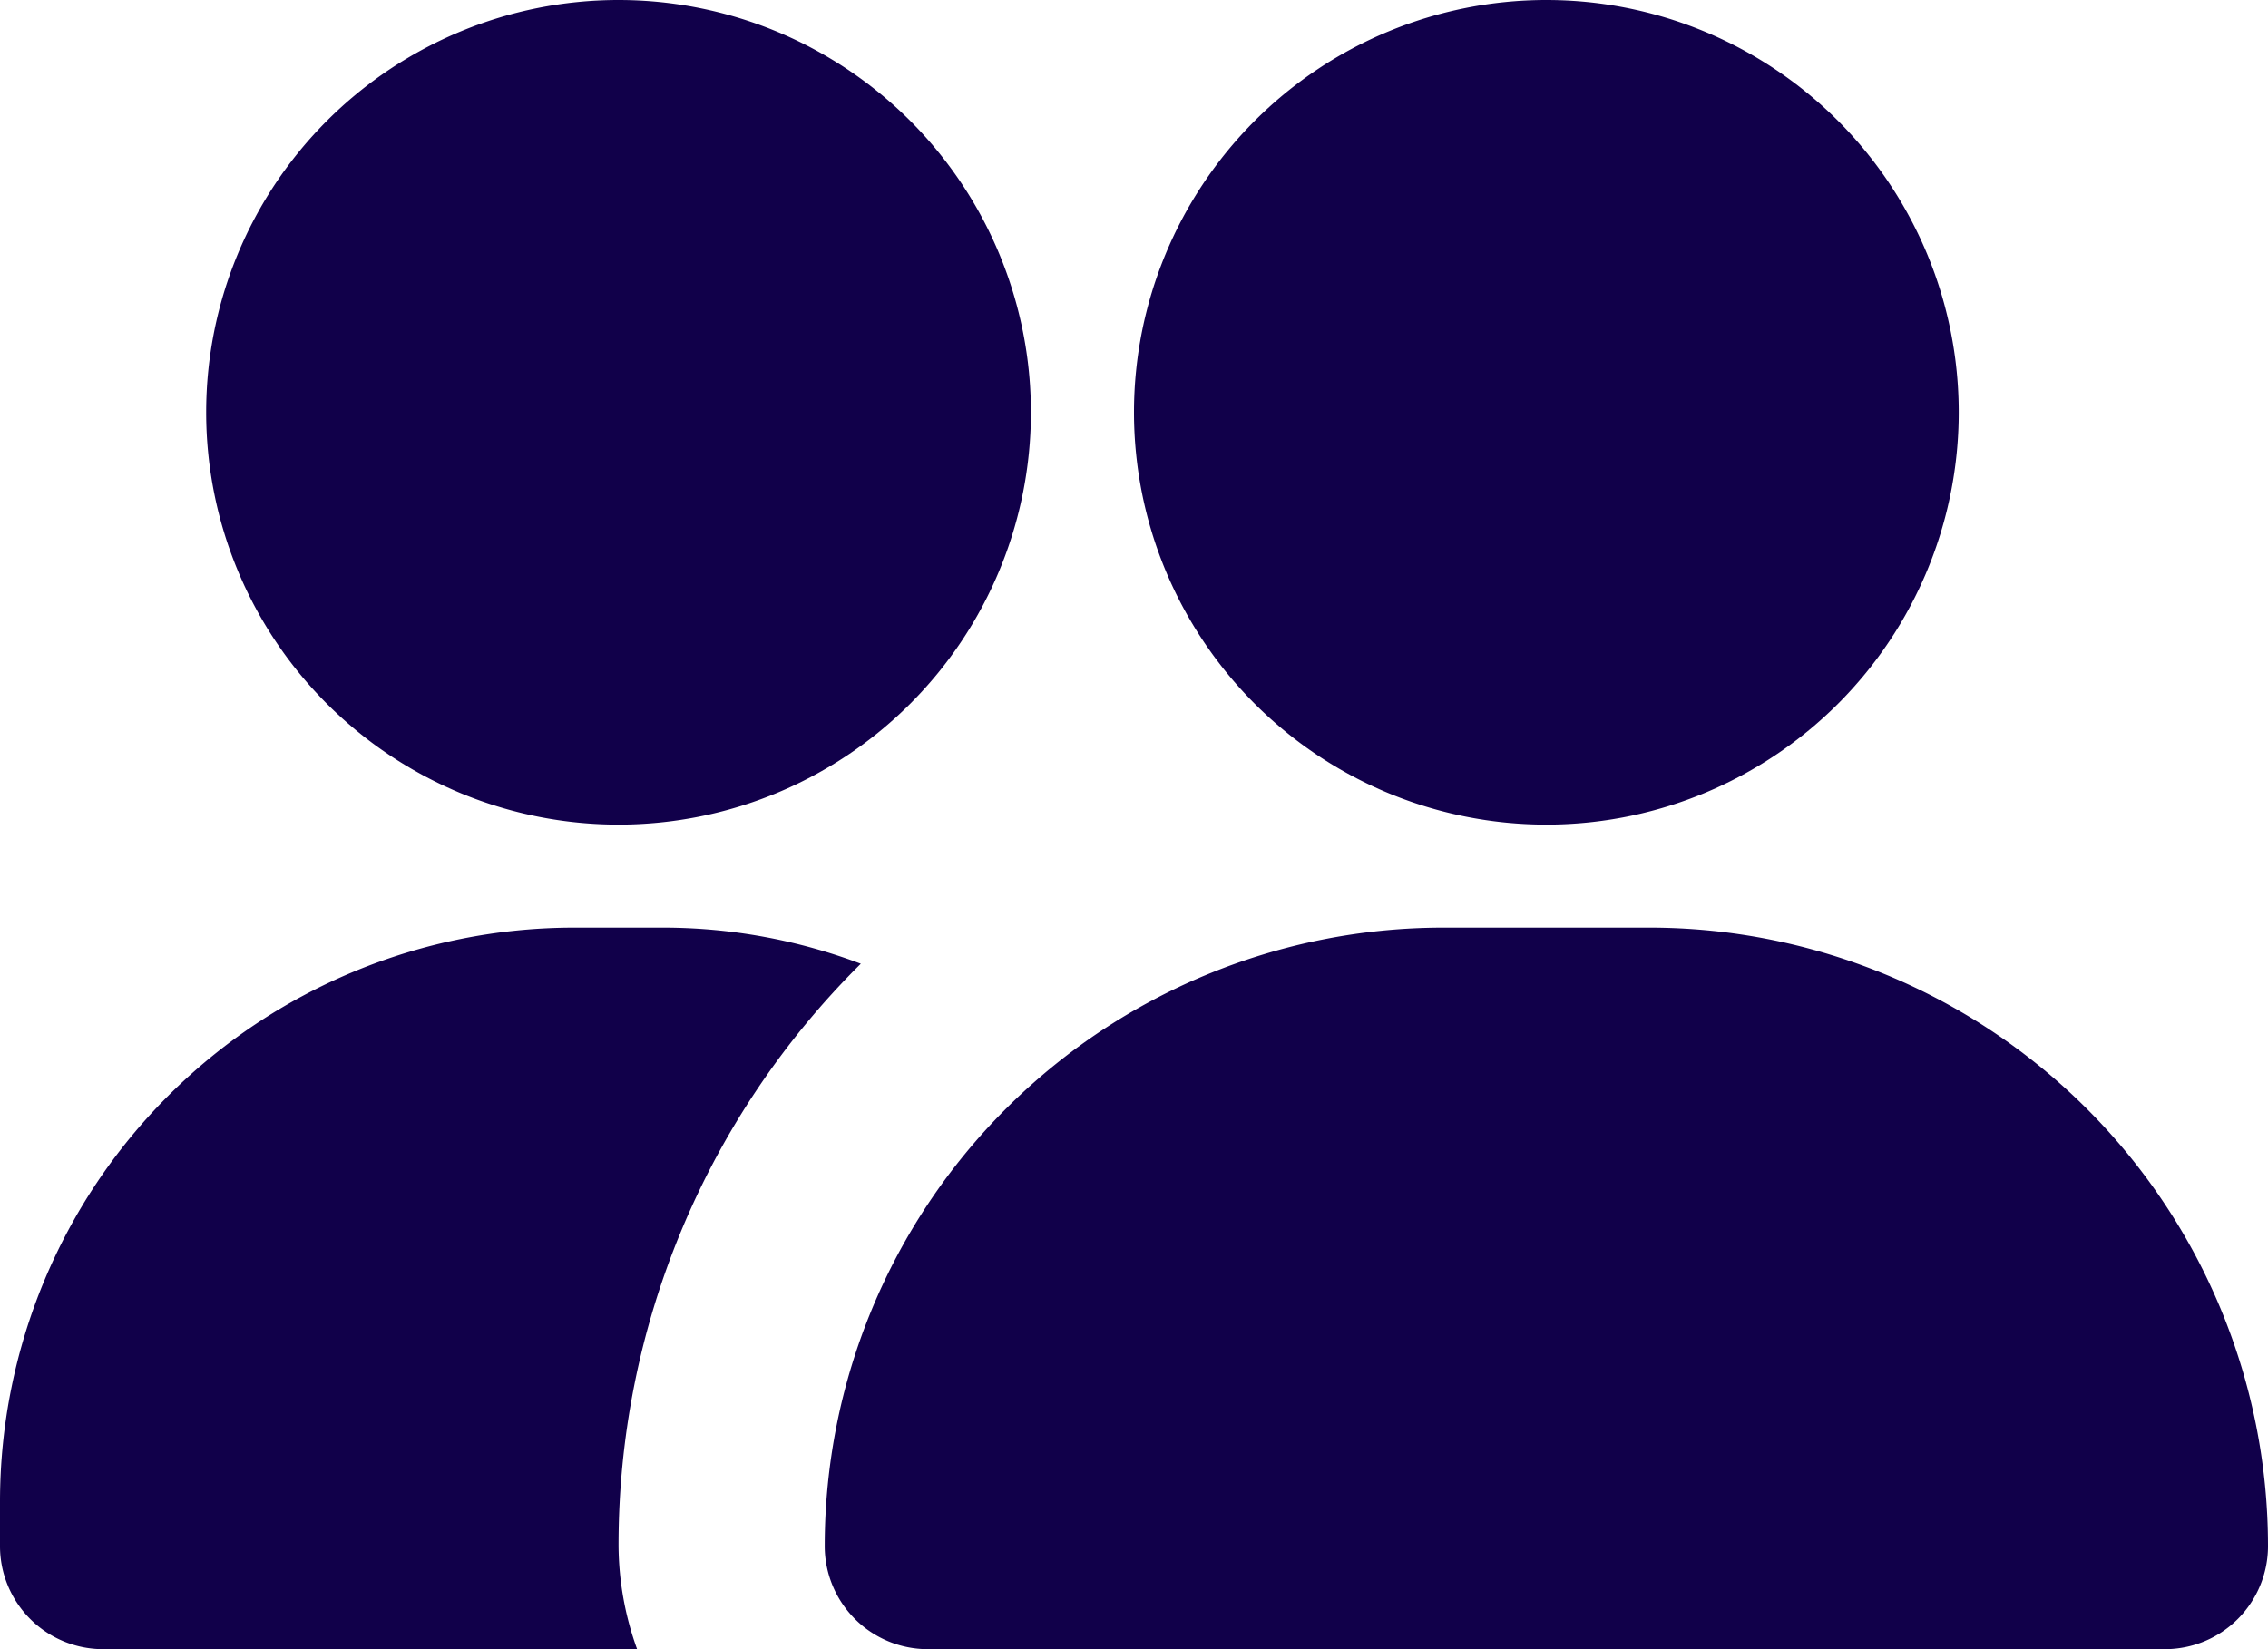 <svg xmlns="http://www.w3.org/2000/svg" width="22" height="16" viewBox="0 0 22 16">
  <path id="people" d="M23,19a1,1,0,0,1-1,1H10a1,1,0,0,1-1-1,6,6,0,0,1,6-6h2A6,6,0,0,1,23,19ZM16,4a4,4,0,1,0,4,4A4,4,0,0,0,16,4ZM7,4a4,4,0,1,0,4,4A4,4,0,0,0,7,4ZM7,19a7.94,7.94,0,0,1,2.35-5.65A5.43,5.43,0,0,0,7.44,13H6.56A5.57,5.57,0,0,0,1,18.56V19a1,1,0,0,0,1,1H7.18A3,3,0,0,1,7,19Z" transform="translate(-1 -4)" fill="#11004a"/>
</svg>
